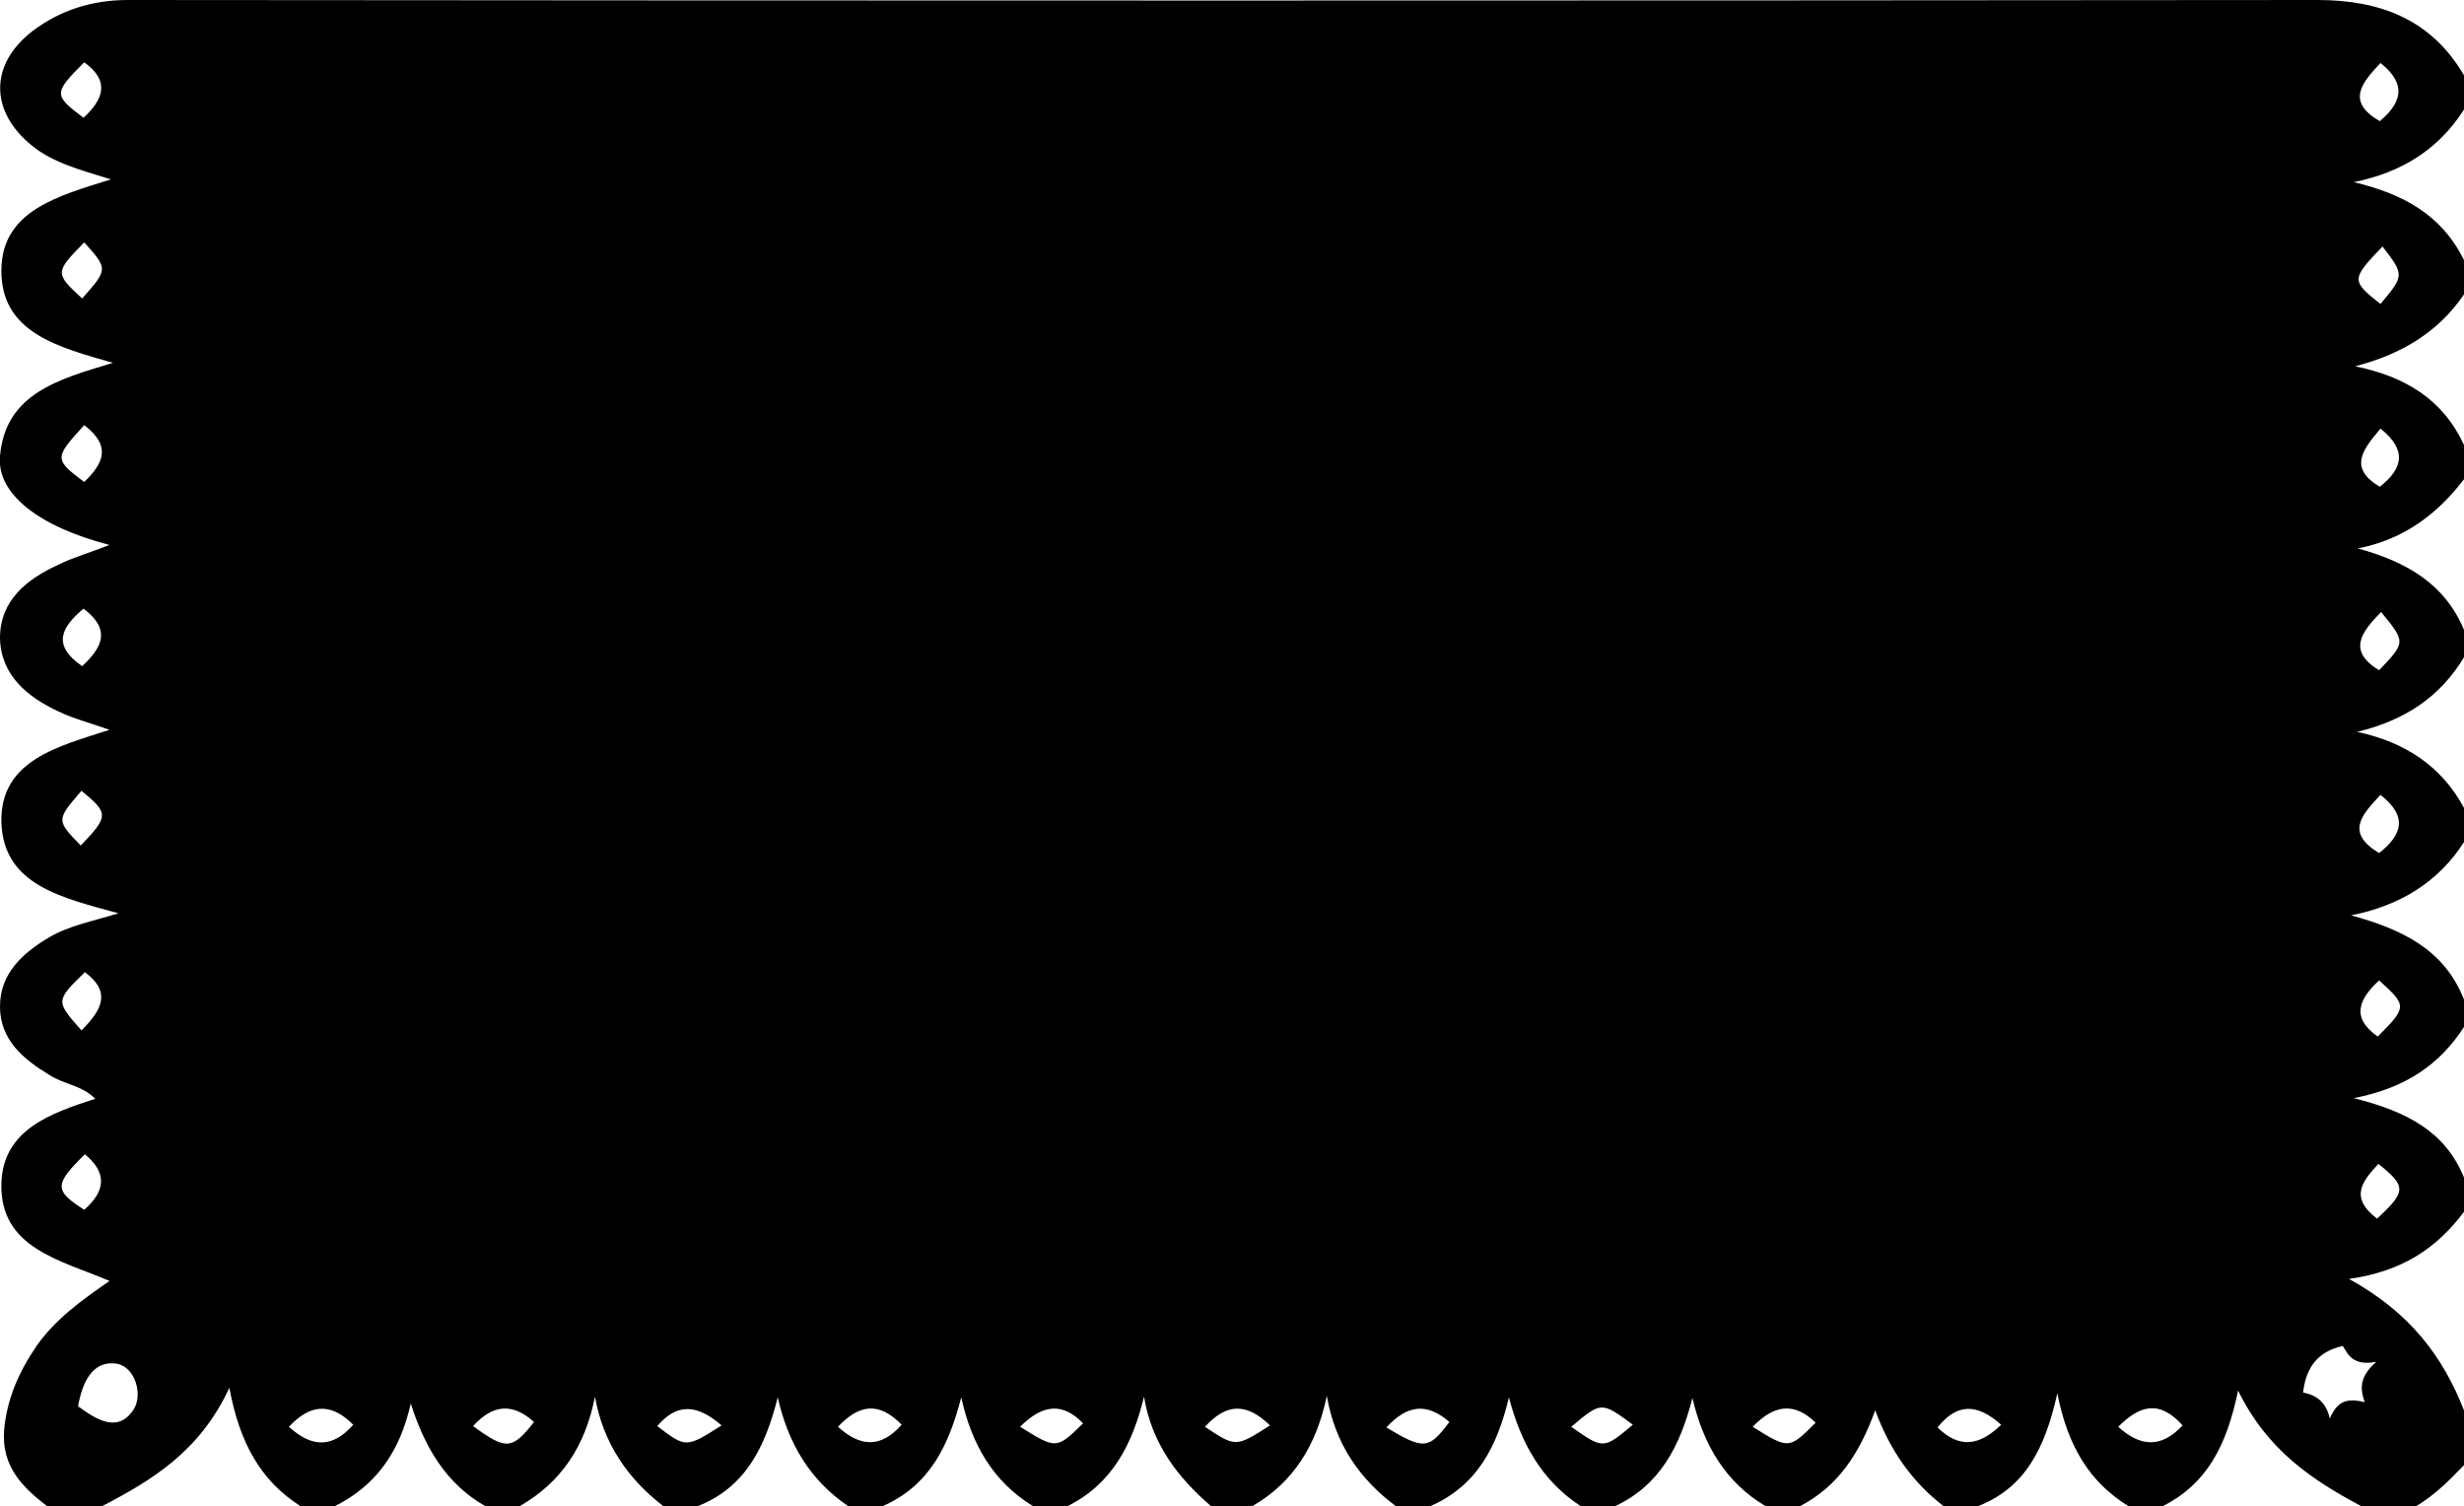 <svg class="flag-svg" xmlns="http://www.w3.org/2000/svg" version="1.1" x="0" y="0" viewBox="0 0 359.9 220" xml:space="preserve" enable-background="new 0 0 359.9 220">
    <path class="st1" d="M359.9 146c0 1.3 0 2.7 0 4 -3.5 5.4-8.4 8.9-16.1 10.4 8 2 13.4 5 16.1 11.6 0 1.7 0 3.3 0 5 -3.9 5.2-8.9 8.7-16.8 9.8 8.9 4.9 13.7 11.3 16.8 19.2 0 2.7 0 5.3 0 8 -2.1 2.2-4.3 4.4-7 6 -2.7 0-5.3 0-8 0 -7.1-3.8-13.7-8.1-18-16.9 -1.7 8.3-4.7 13.7-11 16.9 -1.7 0-3.3 0-5 0 -5.7-3.5-8.9-8.8-10.4-16.5 -1.8 8.1-4.7 13.8-11.6 16.5 -1.7 0-3.3 0-5 0 -4.7-3.6-7.9-8.3-10-14 -2.3 6.3-5.4 11.1-11 14 -1.7 0-3.3 0-5 0 -5.9-3.5-9.1-9-10.7-15.8 -1.8 7-4.7 12.7-11.3 15.8 -1.7 0-3.3 0-5 0 -5.7-3.7-8.8-9.3-10.5-15.9 -1.7 7.1-4.6 12.9-11.5 15.9 -1.7 0-3.3 0-5 0 -5.4-4-8.9-9.2-10.1-16.1 -1.5 7.1-4.8 12.6-10.9 16.1 -2 0-4 0-6 0 -4.9-4.2-8.7-9.2-9.8-16 -1.7 7-4.7 12.8-11.2 16 -1.7 0-3.3 0-5 0 -5.9-3.6-9-9.1-10.5-15.9 -1.8 7-4.6 12.9-11.5 15.9 -1.7 0-3.3 0-5 0 -5.6-3.8-8.8-9.2-10.3-15.9 -1.8 7.1-4.6 13.1-11.7 15.9 -1.7 0-3.3 0-5 0 -5.2-4-8.8-9.2-10-16 -1.4 7.2-4.9 12.5-11 16 -1.7 0-3.3 0-5 0 -5.8-3.3-8.9-8.7-10.9-15 -1.6 7.1-5.1 12-11.1 15 -1.7 0-3.3 0-5 0 -5.8-3.7-8.9-9.2-10.4-17.3 -4.3 9.3-11.3 13.5-18.6 17.3 -2.7 0-5.3 0-8 0 -3.7-2.8-6.7-5.9-6.3-11.1 0.4-4.6 2.2-8.6 4.8-12.4 2.7-3.8 6.4-6.5 10.6-9.4 -7.3-3.1-16-4.8-15.8-14.2 0.2-7.9 7.2-10.3 13.7-12.4 -1.9-2-4.6-2.1-6.7-3.5C3.4 154.7 0 151.9 0 147c0-4.8 3.3-7.8 7.2-10.1 2.9-1.7 6.2-2.3 10.1-3.5 -8.3-2.3-16.8-4.1-17.1-13.3C0 111 8.6 109 16 106.6c-2.8-1-5.2-1.6-7.5-2.7C4 101.8 0.1 98.6 0 93.2c0-5.5 3.9-8.6 8.5-10.7 2.2-1.1 4.7-1.8 7.5-2.9 -10.4-2.7-16.5-7.5-16-13C0.8 57.5 8.5 55.4 16.5 53c-8-2.3-16.4-4.4-16.3-13.6 0.1-8.7 8.4-10.8 16-13.2 -4.5-1.4-8.4-2.4-11.5-4.9 -6.2-5-6.3-11.9 0.1-16.8C8.8 1.5 13.4 0 18.7 0c106.6 0.1 213.2 0.1 319.8 0 9.1 0 16.6 2.8 21.4 11 0 1.7 0 3.3 0 5 -3.7 5.8-9.1 9.2-16.1 10.6 7.1 1.7 12.8 4.7 16.1 11.4 0 1.7 0 3.3 0 5 -3.8 5.6-9.3 8.8-15.9 10.5 7.3 1.5 12.8 4.8 15.9 11.5 0 1.7 0 3.3 0 5 -3.9 5.1-8.8 8.8-15.5 10.1 7.2 2 12.7 5.2 15.5 11.9 0 1.3 0 2.7 0 4 -3.5 5.8-8.6 9.2-15.6 10.9 7 1.5 12.3 5 15.6 11.1 0 1.7 0 3.3 0 5 -3.8 5.9-9.4 9.3-16.5 10.7C350.7 135.7 357 138.6 359.9 146zM347.1 198.9c-3.5 0.7-4.2-1.2-4.9-2.3 -3.7 0.8-5.4 3.2-5.8 6.8 1.6 0.3 3.3 1.1 3.9 3.8 1.2-2.9 2.9-2.9 5.1-2.4C344.7 202.8 344.6 201.1 347.1 198.9zM11.4 205.4c2.6 1.9 5.8 4 8.1 0.5 1.4-2.1 0.3-6.2-2.4-6.7C13.4 198.6 12 202.1 11.4 205.4zM202.5 208.5c5.5 3.3 6.2 3.2 9.2-0.8C208.5 204.9 205.6 205.1 202.5 208.5zM149 208.4c5.3 3.3 5.3 3.3 9.2-0.5C155.2 204.8 152.3 205.1 149 208.4zM347.7 116.1c-2.7 2.9-5.2 5.5-0.2 8.5C350.8 122 351.8 119.3 347.7 116.1zM347.6 17.7c3.2-2.7 4-5.4 0.1-8.5C345 12.1 342.6 14.8 347.6 17.7zM347.8 89.4c-3 3-4.9 5.7-0.3 8.5C351.4 93.8 351.4 93.8 347.8 89.4zM42.2 208.4c3.3 3 6.3 3.2 9.4-0.3C48.2 204.7 45.2 205.2 42.2 208.4zM12.3 62.1c-4.4 4.8-4.4 5 0 8.3C15 67.8 16.4 65.2 12.3 62.1zM229.5 208.4c4.7 3.3 4.7 3.3 9-0.3C233.9 204.7 233.9 204.7 229.5 208.4zM69.1 208.3c4.8 3.5 5.7 3.5 8.9-0.6C74.8 204.8 71.9 205.2 69.1 208.3zM348 36c-4.6 4.8-4.6 5-0.3 8.4C351.2 40.2 351.2 40.2 348 36zM347.7 62.6c-2.5 3-4.8 5.7-0.1 8.5C350.9 68.5 351.7 65.8 347.7 62.6zM256 208.4c5.3 3.3 5.3 3.3 9.2-0.6C262.1 204.8 259.2 205.1 256 208.4zM12.3 35.4c-4.3 4.4-4.3 4.5-0.3 8.2C15.8 39.3 15.8 39.3 12.3 35.4zM12.2 88.9C9 91.6 7.5 94.2 12 97.3 14.9 94.6 16.3 92 12.2 88.9zM11.9 150.5c3-3 4.4-5.6 0.5-8.5C8.1 146.2 8.1 146.2 11.9 150.5zM105.4 208.2c-3.6-3.1-6.5-3.3-9.4 0.1C100.2 211.5 100.2 211.5 105.4 208.2zM131.7 208.1c-3.3-3.4-6.2-3-9.3 0.3C125.6 211.3 128.6 211.6 131.7 208.1zM292.3 208.1c-3.6-3.2-6.5-3.1-9.3 0.4C286.3 211.7 289.2 211.1 292.3 208.1zM185.5 208.2c-3.4-3.3-6.3-3.3-9.5 0.2C180.5 211.4 180.5 211.4 185.5 208.2zM318.8 208.2c-3.5-3.9-6.4-2.8-9.4 0.2C312.6 211.3 315.6 211.6 318.8 208.2zM12.3 9.1c-4.5 4.5-4.5 4.8-0.1 8.1C15 14.6 16.2 11.9 12.3 9.1zM11.8 123.5c4.1-4.3 4.1-4.7 0.1-8C8.2 119.8 8.2 119.8 11.8 123.5zM347.3 151.4c4.3-4.3 4.3-4.5 0.2-8.2C344.6 145.9 343.3 148.6 347.3 151.4zM347.2 178c4.3-4 4.3-4.7 0.2-8C345.2 172.4 343 174.8 347.2 178zM12.4 168.6c-4.5 4.4-4.5 5.3-0.1 8.1C15.3 174.1 15.8 171.4 12.4 168.6z"/>
</svg>
